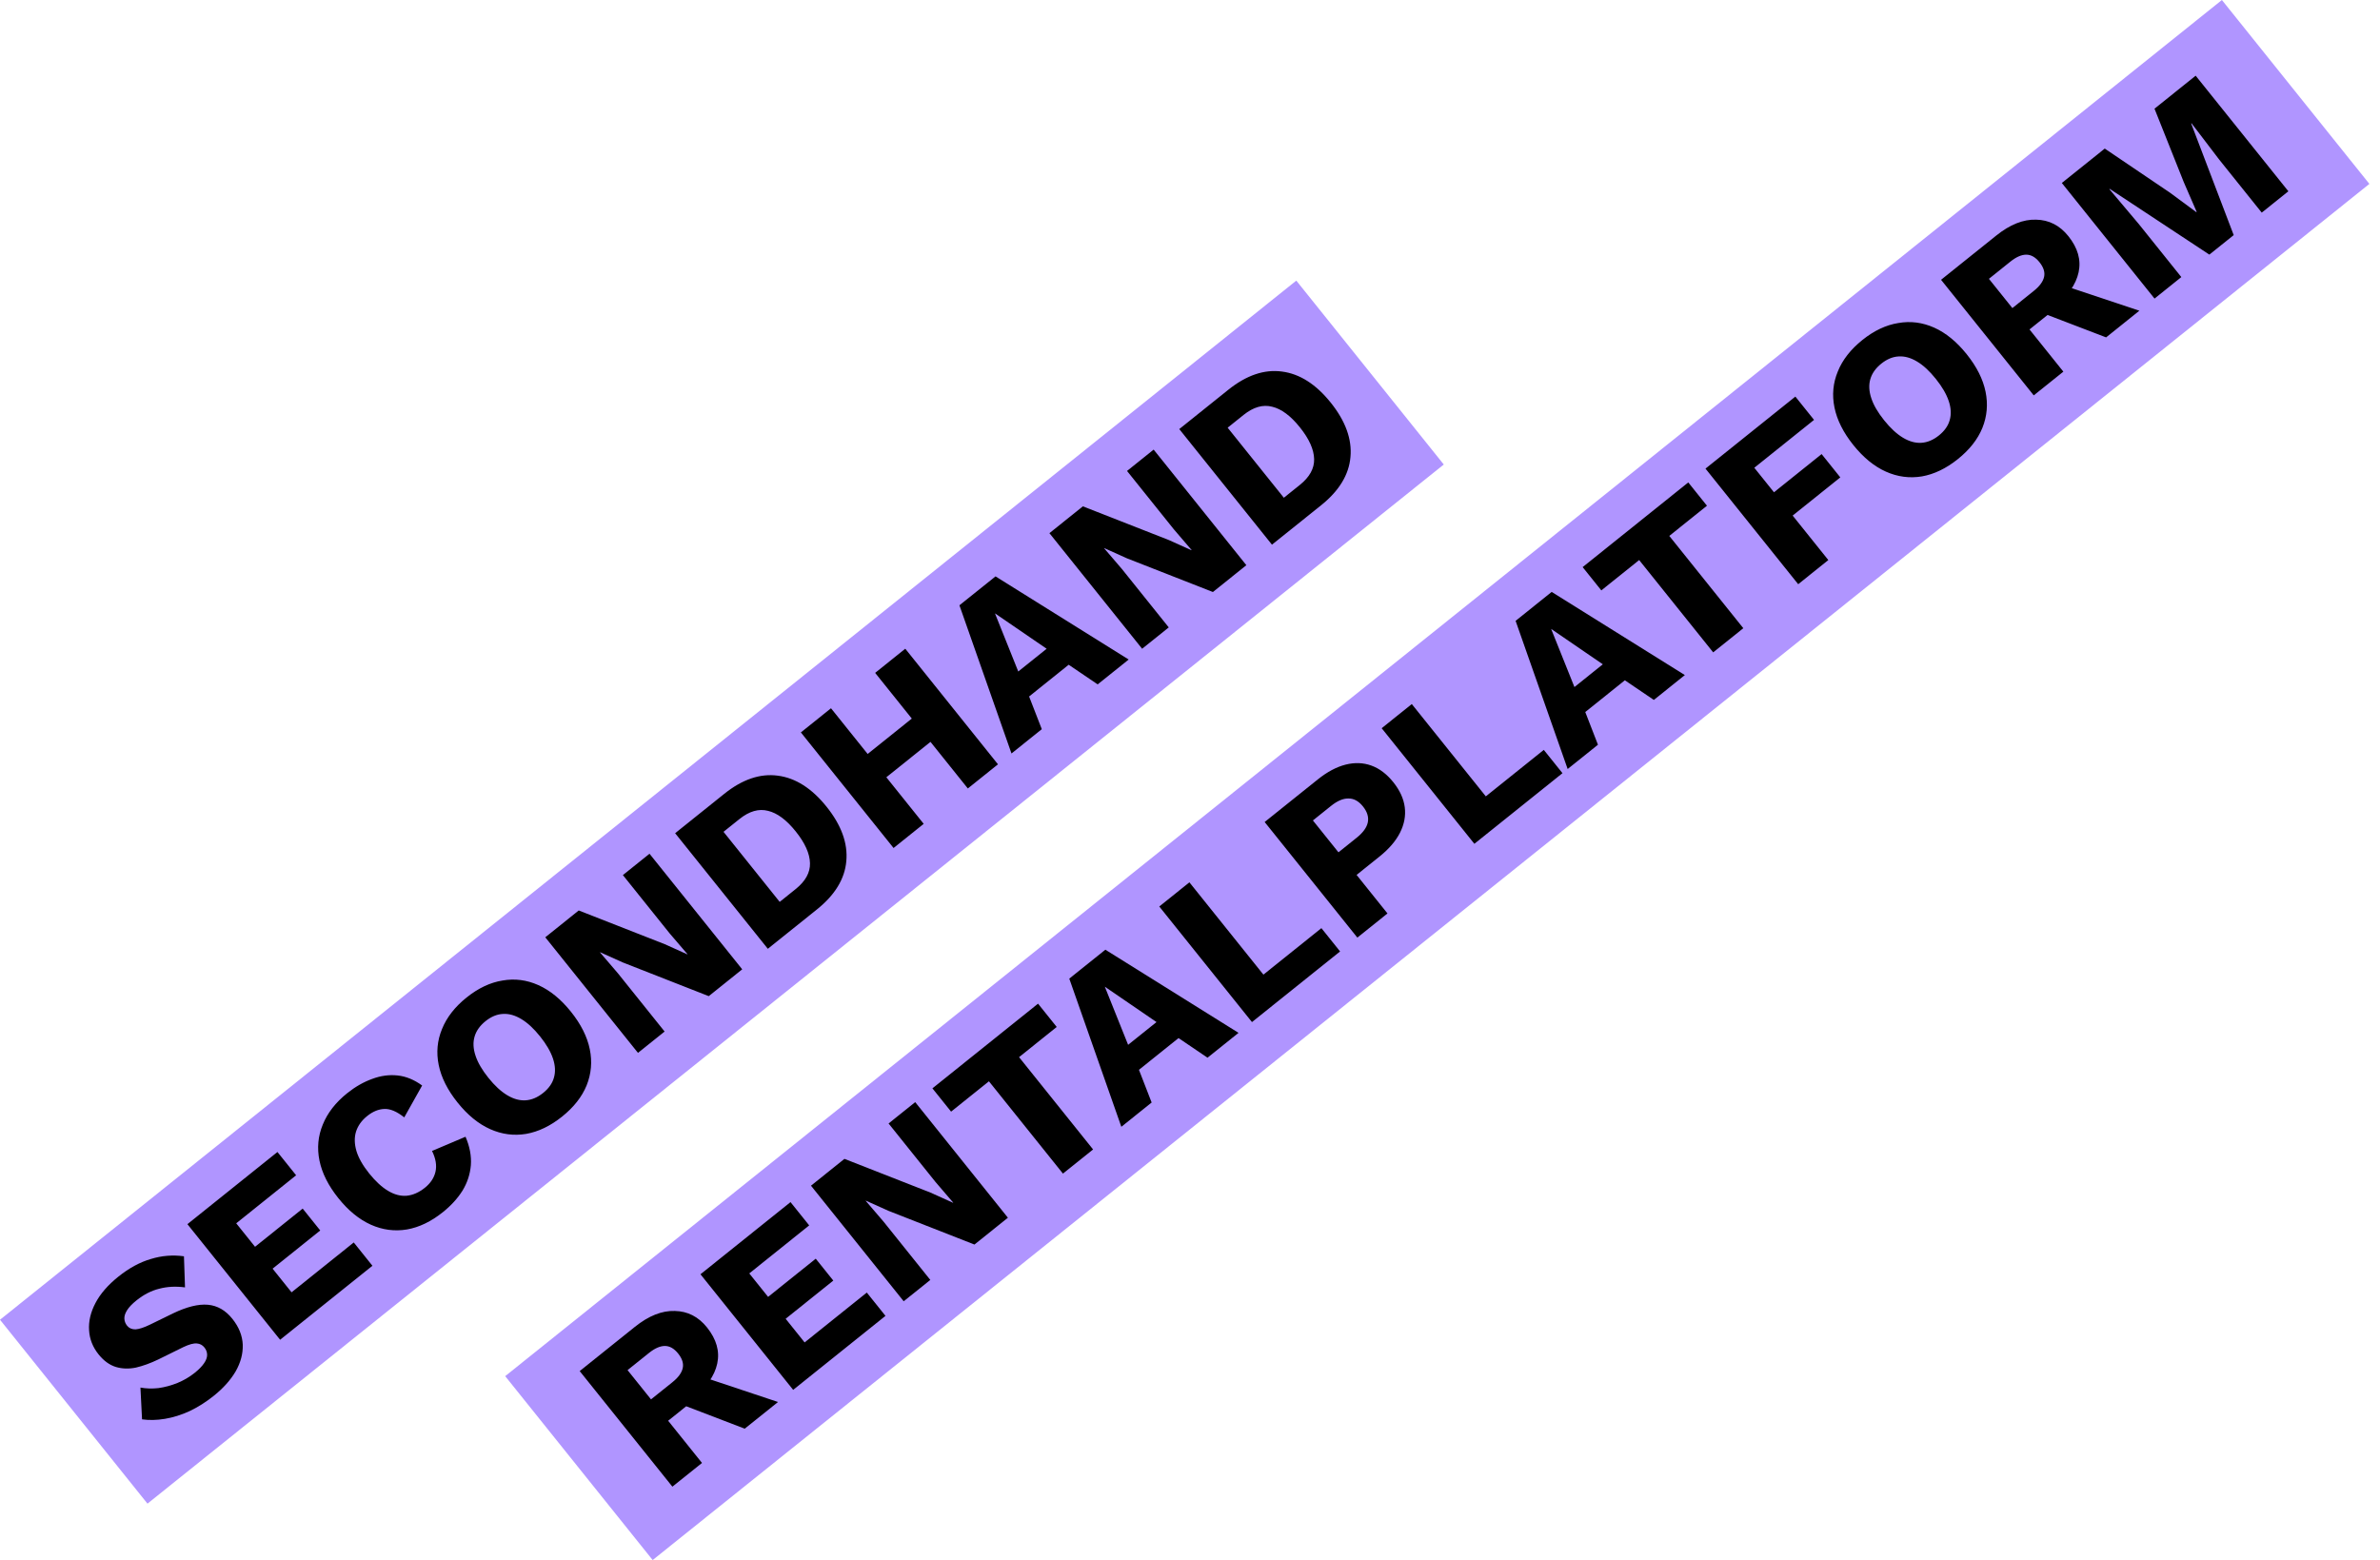<svg width="212" height="139" viewBox="0 0 212 139" fill="none" xmlns="http://www.w3.org/2000/svg">
<rect y="117.581" width="148" height="21" transform="rotate(-38.722 0 117.581)" fill="#B095FF"/>
<path d="M10.538 113.746C11.495 112.979 12.458 112.454 13.428 112.172C14.4 111.871 15.386 111.79 16.386 111.928L16.48 114.699C15.657 114.589 14.894 114.628 14.19 114.817C13.489 114.986 12.81 115.333 12.155 115.859C11.77 116.168 11.491 116.459 11.319 116.734C11.146 117.009 11.066 117.262 11.079 117.491C11.092 117.72 11.173 117.928 11.323 118.115C11.498 118.333 11.747 118.441 12.07 118.439C12.395 118.418 12.828 118.276 13.369 118.013L15.414 117.014C16.636 116.428 17.669 116.172 18.515 116.246C19.36 116.32 20.087 116.736 20.696 117.496C21.28 118.224 21.589 118.993 21.623 119.803C21.649 120.603 21.439 121.395 20.992 122.181C20.537 122.956 19.888 123.681 19.045 124.357C18.358 124.907 17.645 125.36 16.904 125.715C16.154 126.059 15.418 126.291 14.693 126.41C13.969 126.53 13.289 126.545 12.653 126.456L12.51 123.624C13.012 123.717 13.546 123.733 14.112 123.672C14.681 123.592 15.243 123.44 15.799 123.217C16.365 122.985 16.882 122.682 17.35 122.306C17.714 122.014 17.986 121.736 18.167 121.472C18.359 121.199 18.453 120.943 18.451 120.706C18.448 120.469 18.368 120.251 18.209 120.053C18.034 119.835 17.81 119.715 17.538 119.695C17.256 119.664 16.856 119.772 16.335 120.018L14.094 121.123C13.403 121.455 12.741 121.695 12.108 121.844C11.477 121.973 10.882 121.955 10.322 121.789C9.753 121.613 9.239 121.239 8.78 120.667C8.263 120.022 7.981 119.308 7.935 118.525C7.88 117.731 8.068 116.922 8.501 116.097C8.933 115.272 9.612 114.488 10.538 113.746ZM24.951 119.365L16.694 109.066L24.714 102.636L26.378 104.711L21.042 108.99L22.718 111.081L26.962 107.678L28.526 109.628L24.282 113.031L25.971 115.138L31.511 110.696L33.174 112.772L24.951 119.365ZM41.467 101.277C41.845 102.154 42.003 103.001 41.942 103.819C41.872 104.627 41.623 105.383 41.194 106.085C40.758 106.777 40.176 107.414 39.447 107.998C38.407 108.832 37.34 109.346 36.248 109.538C35.146 109.721 34.076 109.579 33.036 109.114C31.997 108.649 31.03 107.86 30.138 106.747C29.246 105.633 28.685 104.519 28.457 103.403C28.229 102.287 28.328 101.217 28.753 100.192C29.171 99.156 29.895 98.226 30.924 97.4C31.642 96.825 32.386 96.399 33.156 96.123C33.918 95.837 34.674 95.736 35.424 95.818C36.173 95.9 36.899 96.198 37.602 96.712L36.009 99.553C35.346 99.025 34.752 98.775 34.227 98.802C33.713 98.822 33.206 99.031 32.707 99.432C32.218 99.824 31.887 100.285 31.715 100.816C31.553 101.339 31.566 101.919 31.752 102.556C31.94 103.174 32.317 103.837 32.884 104.545C33.443 105.242 34.003 105.758 34.563 106.095C35.124 106.432 35.677 106.578 36.222 106.534C36.778 106.481 37.322 106.242 37.852 105.817C38.351 105.416 38.664 104.943 38.791 104.398C38.919 103.833 38.816 103.215 38.483 102.543L41.467 101.277ZM41.561 88.872C42.601 88.038 43.667 87.534 44.758 87.36C45.851 87.167 46.917 87.303 47.957 87.769C48.996 88.234 49.962 89.023 50.855 90.136C51.747 91.249 52.307 92.364 52.536 93.48C52.764 94.596 52.669 95.671 52.252 96.707C51.836 97.723 51.109 98.648 50.068 99.483C49.028 100.317 47.961 100.83 46.868 101.023C45.767 101.205 44.697 101.064 43.657 100.598C42.617 100.133 41.651 99.344 40.759 98.231C39.867 97.118 39.306 96.003 39.078 94.887C38.85 93.772 38.949 92.701 39.374 91.676C39.792 90.641 40.521 89.706 41.561 88.872ZM43.25 90.978C42.751 91.379 42.425 91.836 42.274 92.351C42.122 92.865 42.15 93.433 42.357 94.053C42.555 94.663 42.938 95.322 43.505 96.029C44.064 96.726 44.624 97.243 45.184 97.579C45.745 97.916 46.293 98.067 46.828 98.031C47.363 97.995 47.88 97.776 48.379 97.376C48.879 96.976 49.199 96.522 49.34 96.016C49.491 95.502 49.464 94.934 49.257 94.314C49.05 93.694 48.667 93.035 48.108 92.338C47.541 91.631 46.981 91.114 46.429 90.788C45.869 90.451 45.321 90.3 44.786 90.337C44.261 90.364 43.749 90.578 43.25 90.978ZM57.856 76.063L66.114 86.361L63.133 88.751L55.468 85.745L53.462 84.841L53.446 84.854L55.035 86.708L59.201 91.904L56.829 93.805L48.572 83.507L51.552 81.117L59.218 84.123L61.224 85.027L61.239 85.014L59.651 83.161L55.484 77.965L57.856 76.063ZM64.507 70.731C66.119 69.438 67.71 68.897 69.281 69.107C70.862 69.31 72.311 70.233 73.629 71.876C74.946 73.52 75.532 75.135 75.386 76.722C75.25 78.301 74.376 79.736 72.764 81.029L68.395 84.532L60.138 74.234L64.507 70.731ZM70.872 79.213C71.746 78.513 72.172 77.744 72.15 76.907C72.131 76.051 71.708 75.108 70.882 74.078C70.057 73.048 69.232 72.436 68.41 72.241C67.589 72.028 66.742 72.271 65.868 72.972L64.448 74.11L69.452 80.352L70.872 79.213ZM80.638 57.797L88.895 68.096L86.211 70.248L77.954 59.949L80.638 57.797ZM74.022 63.102L82.279 73.4L79.595 75.552L71.338 65.254L74.022 63.102ZM82.654 62.871L84.319 64.946L77.578 70.351L75.914 68.275L82.654 62.871ZM100.538 58.76L97.776 60.975L95.194 59.225L91.668 62.053L92.799 64.966L90.099 67.13L85.462 53.929L88.676 51.352L100.538 58.76ZM90.703 59.827L93.231 57.8L88.627 54.647L90.703 59.827ZM102.763 40.057L111.02 50.356L108.04 52.745L100.374 49.74L98.368 48.836L98.353 48.849L99.941 50.702L104.108 55.898L101.736 57.8L93.478 47.501L96.459 45.112L104.124 48.118L106.13 49.021L106.146 49.009L104.557 47.155L100.391 41.959L102.763 40.057ZM109.413 34.725C111.026 33.432 112.617 32.891 114.187 33.102C115.768 33.304 117.217 34.227 118.535 35.871C119.853 37.514 120.439 39.13 120.293 40.717C120.157 42.295 119.283 43.731 117.67 45.024L113.301 48.527L105.044 38.228L109.413 34.725ZM115.779 43.208C116.653 42.507 117.079 41.738 117.057 40.901C117.037 40.045 116.615 39.103 115.789 38.073C114.963 37.043 114.139 36.431 113.316 36.236C112.495 36.022 111.648 36.266 110.774 36.966L109.354 38.105L114.359 44.346L115.779 43.208Z" fill="black"/>
<rect x="45" y="122.607" width="196" height="21" transform="rotate(-38.722 45 122.607)" fill="#B095FF"/>
<path d="M56.552 118.215C57.779 117.231 58.965 116.759 60.108 116.799C61.253 116.821 62.21 117.31 62.977 118.267C63.819 119.318 64.124 120.39 63.889 121.484C63.655 122.577 62.925 123.616 61.697 124.6L61.56 124.941L59.516 126.58L62.531 130.34L59.894 132.454L51.637 122.156L56.552 118.215ZM59.893 123.15C60.413 122.733 60.72 122.316 60.813 121.899C60.907 121.483 60.77 121.046 60.403 120.588C60.044 120.141 59.651 119.917 59.224 119.918C58.797 119.918 58.324 120.127 57.804 120.544L55.9 122.07L57.99 124.676L59.893 123.15ZM61.92 122.448L69.303 124.91L66.338 127.287L60.086 124.892L61.92 122.448ZM70.652 123.829L62.395 113.53L70.415 107.1L72.079 109.175L66.743 113.454L68.419 115.545L72.663 112.142L74.227 114.092L69.983 117.495L71.672 119.602L77.211 115.16L78.875 117.236L70.652 123.829ZM81.523 98.194L89.78 108.492L86.8 110.882L79.135 107.876L77.128 106.972L77.113 106.985L78.701 108.838L82.868 114.035L80.496 115.936L72.239 105.638L75.219 103.248L82.884 106.254L84.89 107.158L84.906 107.145L83.317 105.291L79.151 100.095L81.523 98.194ZM92.464 89.421L94.128 91.496L90.773 94.186L97.367 102.409L94.683 104.561L88.09 96.338L84.719 99.04L83.055 96.965L92.464 89.421ZM110.323 92.021L107.561 94.236L104.979 92.486L101.453 95.314L102.583 98.227L99.884 100.391L95.247 87.19L98.461 84.613L110.323 92.021ZM100.488 93.088L103.016 91.061L98.412 87.908L100.488 93.088ZM112.54 86.834L117.705 82.693L119.369 84.768L111.52 91.061L103.263 80.763L105.947 78.611L112.54 86.834ZM117.378 69.446C118.22 68.77 119.047 68.33 119.856 68.125C120.666 67.92 121.432 67.947 122.152 68.207C122.873 68.466 123.525 68.96 124.109 69.688C124.693 70.416 125.033 71.16 125.13 71.92C125.227 72.68 125.087 73.433 124.711 74.179C124.335 74.925 123.725 75.636 122.883 76.311L120.839 77.95L123.591 81.383L120.907 83.535L112.65 73.236L117.378 69.446ZM120.847 74.636C121.409 74.186 121.739 73.734 121.836 73.279C121.936 72.807 121.793 72.331 121.41 71.853C121.026 71.374 120.597 71.137 120.122 71.142C119.649 71.128 119.132 71.346 118.57 71.796L116.948 73.097L119.225 75.937L120.847 74.636ZM132.35 70.951L137.515 66.81L139.179 68.885L131.33 75.178L123.073 64.879L125.757 62.728L132.35 70.951ZM150.079 60.145L147.317 62.36L144.735 60.61L141.209 63.438L142.339 66.351L139.64 68.515L135.003 55.314L138.217 52.737L150.079 60.145ZM140.244 61.212L142.772 59.185L138.168 56.032L140.244 61.212ZM150.384 42.981L152.048 45.057L148.693 47.747L155.287 55.97L152.603 58.122L146.009 49.898L142.639 52.601L140.975 50.526L150.384 42.981ZM161.587 37.409L156.266 41.675L158.018 43.859L162.262 40.456L163.926 42.532L159.682 45.935L162.859 49.898L160.176 52.05L151.918 41.751L159.923 35.333L161.587 37.409ZM165.89 30.293C166.93 29.459 167.996 28.955 169.087 28.781C170.18 28.588 171.246 28.724 172.286 29.189C173.325 29.655 174.291 30.444 175.184 31.557C176.076 32.67 176.637 33.785 176.865 34.9C177.093 36.016 176.998 37.092 176.581 38.127C176.166 39.144 175.438 40.069 174.397 40.903C173.357 41.737 172.291 42.251 171.198 42.444C170.096 42.626 169.026 42.484 167.986 42.019C166.947 41.554 165.981 40.765 165.088 39.652C164.196 38.538 163.635 37.424 163.407 36.308C163.179 35.192 163.278 34.122 163.704 33.097C164.121 32.062 164.85 31.127 165.89 30.293ZM167.579 32.399C167.08 32.8 166.754 33.257 166.603 33.772C166.451 34.286 166.479 34.853 166.686 35.474C166.884 36.084 167.267 36.742 167.834 37.45C168.393 38.147 168.953 38.663 169.513 39C170.074 39.337 170.622 39.487 171.157 39.451C171.692 39.415 172.209 39.197 172.708 38.797C173.208 38.397 173.528 37.943 173.669 37.437C173.82 36.923 173.793 36.355 173.586 35.735C173.379 35.115 172.996 34.456 172.437 33.759C171.87 33.052 171.311 32.535 170.758 32.208C170.198 31.872 169.65 31.721 169.115 31.757C168.59 31.785 168.078 31.999 167.579 32.399ZM177.816 20.987C179.044 20.003 180.229 19.531 181.372 19.571C182.518 19.593 183.474 20.082 184.241 21.039C185.084 22.09 185.388 23.162 185.154 24.255C184.92 25.349 184.189 26.388 182.961 27.372L182.824 27.712L180.78 29.351L183.795 33.112L181.158 35.226L172.901 24.928L177.816 20.987ZM181.158 25.921C181.678 25.504 181.984 25.087 182.078 24.671C182.171 24.254 182.034 23.817 181.667 23.36C181.308 22.912 180.916 22.689 180.489 22.689C180.062 22.69 179.588 22.898 179.068 23.316L177.165 24.842L179.254 27.448L181.158 25.921ZM183.184 25.22L190.567 27.682L187.603 30.059L181.35 27.664L183.184 25.22ZM195.58 6.744L203.838 17.042L201.466 18.944L197.675 14.216L195.213 10.986L195.182 11.011L198.969 20.946L196.8 22.685L187.926 16.828L187.895 16.853L190.513 19.958L194.304 24.686L191.916 26.601L183.659 16.302L187.482 13.237L193.309 17.179L195.637 18.9L195.669 18.875L194.523 16.231L191.914 9.684L195.58 6.744Z" fill="black"/>
</svg>
